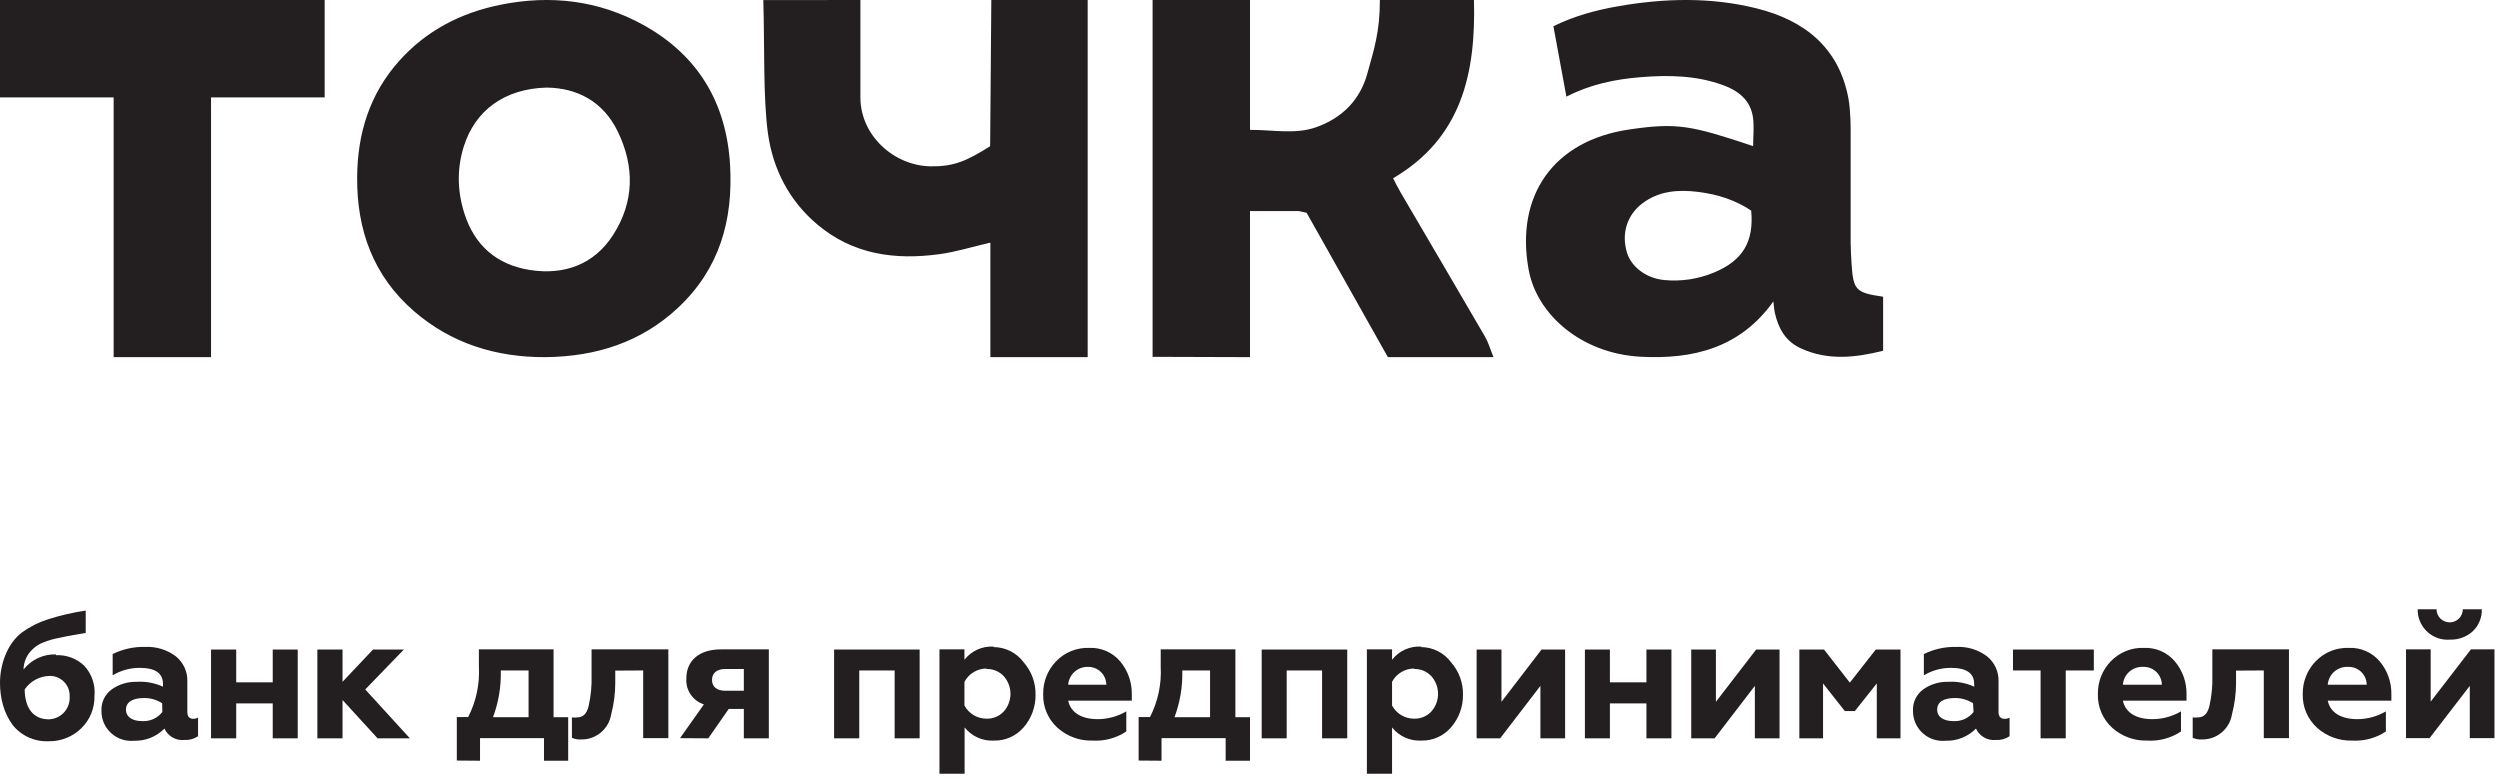<?xml version="1.0" encoding="UTF-8"?>
<svg width="154px" height="48px" viewBox="0 0 154 48" version="1.1" xmlns="http://www.w3.org/2000/svg" xmlns:xlink="http://www.w3.org/1999/xlink">
    <!-- Generator: Sketch 52.5 (67469) - http://www.bohemiancoding.com/sketch -->
    <title>Icons / logo / general</title>
    <desc>Created with Sketch.</desc>
    <g id="Icons-/-logo-/-general" stroke="none" stroke-width="1" fill="none" fill-rule="evenodd">
        <path d="M149.66,45.47 L148.21,45.47 L148.21,40 L149.73,40 L149.73,43.22 L152.21,40 L153.66,40 L153.66,45.47 L152.139,45.47 L152.139,42.25 L149.66,45.47 Z M150.91,39.401 L150.93,39.401 C150.864,39.406 150.799,39.408 150.732,39.407 C149.717,39.386 148.909,38.546 148.93,37.531 L150.09,37.531 C150.091,37.976 150.452,38.337 150.898,38.338 C151.346,38.339 151.709,37.978 151.71,37.531 L152.88,37.531 C152.895,38.048 152.688,38.547 152.309,38.901 C151.925,39.241 151.424,39.419 150.91,39.401 Z M144.889,45.62 C144.096,45.644 143.322,45.361 142.73,44.83 C142.144,44.296 141.822,43.533 141.849,42.741 C141.84,41.995 142.124,41.277 142.639,40.741 C143.176,40.181 143.926,39.878 144.7,39.91 C145.43,39.88 146.132,40.191 146.599,40.75 C147.066,41.312 147.318,42.021 147.309,42.75 L147.309,43.16 L143.389,43.16 C143.55,43.91 144.22,44.3 145.22,44.3 C145.836,44.297 146.439,44.132 146.97,43.821 L146.97,45.06 C146.356,45.468 145.626,45.664 144.889,45.62 Z M143.389,42.18 L145.79,42.18 C145.79,42.17 145.79,42.159 145.789,42.15 C145.767,41.536 145.253,41.058 144.639,41.08 C143.993,41.046 143.438,41.534 143.389,42.18 Z M139.45,41.3 L137.74,41.31 L137.74,42.08 C137.739,42.729 137.655,43.373 137.49,44 C137.346,44.902 136.562,45.562 135.65,45.55 C135.451,45.562 135.253,45.528 135.07,45.45 L135.07,44.191 C135.176,44.208 135.284,44.208 135.389,44.191 C135.75,44.191 135.98,43.981 136.099,43.491 C136.239,42.873 136.3,42.242 136.28,41.611 L136.28,40 L141,40 L141,45.47 L139.45,45.47 L139.45,41.3 Z M132.269,45.62 C131.475,45.644 130.702,45.361 130.11,44.83 C129.524,44.296 129.202,43.533 129.23,42.741 C129.22,41.995 129.504,41.277 130.019,40.741 C130.556,40.181 131.306,39.878 132.08,39.91 C132.809,39.88 133.512,40.191 133.98,40.75 C134.447,41.312 134.698,42.021 134.69,42.75 L134.69,43.16 L130.769,43.16 C130.93,43.91 131.599,44.3 132.599,44.3 C133.216,44.297 133.819,44.132 134.349,43.821 L134.349,45.06 C133.736,45.468 133.006,45.664 132.269,45.62 Z M130.769,42.18 L133.17,42.18 C133.17,42.17 133.17,42.159 133.169,42.15 C133.147,41.536 132.633,41.058 132.019,41.08 C131.373,41.046 130.818,41.534 130.769,42.18 Z M127.25,45.481 L125.7,45.481 L125.7,41.3 L124,41.3 L124,40.01 L128.98,40.01 L128.98,41.3 L127.25,41.3 L127.25,45.481 Z M123.49,44.281 C123.594,44.282 123.697,44.257 123.79,44.21 L123.79,45.35 C123.547,45.518 123.255,45.599 122.96,45.58 C122.438,45.641 121.937,45.358 121.72,44.88 C121.225,45.382 120.544,45.654 119.84,45.63 C119.781,45.636 119.722,45.638 119.662,45.638 C118.651,45.634 117.836,44.811 117.84,43.8 C117.809,43.274 118.051,42.768 118.48,42.46 C118.924,42.148 119.457,41.987 120,42 C120.553,41.966 121.106,42.069 121.61,42.3 L121.61,42.14 C121.61,41.481 121.16,41.14 120.16,41.14 C119.578,41.141 119.008,41.3 118.51,41.6 L118.51,40.29 C119.131,39.983 119.817,39.832 120.51,39.85 C121.183,39.817 121.848,40.018 122.389,40.42 C122.869,40.801 123.137,41.389 123.11,42 L123.11,43.861 C123.11,44.14 123.24,44.281 123.49,44.281 Z M121.57,43.861 L121.54,43.321 C121.201,43.101 120.804,42.99 120.4,43 C119.75,43 119.33,43.231 119.33,43.71 C119.33,44.191 119.76,44.42 120.33,44.42 C120.809,44.448 121.273,44.239 121.57,43.861 Z M112.3,45.481 L110.84,45.481 L110.84,40.01 L112.36,40.01 L113.95,42.05 L115.55,40.01 L117.07,40.01 L117.07,45.481 L115.61,45.481 L115.61,42.1 L114.26,43.8 L113.639,43.8 L112.3,42.1 L112.3,45.481 Z M105.62,45.481 L104.18,45.481 L104.18,40.01 L105.7,40.01 L105.7,43.231 L108.18,40.01 L109.62,40.01 L109.62,45.481 L108.099,45.481 L108.099,42.25 L105.62,45.481 Z M99.17,45.481 L97.63,45.481 L97.63,40.01 L99.17,40.01 L99.17,42.031 L101.42,42.031 L101.42,40.01 L102.96,40.01 L102.96,45.481 L101.42,45.481 L101.42,43.33 L99.17,43.33 L99.17,45.481 Z M92.41,45.481 L90.96,45.481 L90.96,40.01 L92.49,40.01 L92.49,43.231 L94.96,40.01 L96.41,40.01 L96.41,45.481 L94.889,45.481 L94.889,42.25 L92.41,45.481 Z M87.55,39.83 L87.55,39.861 C88.276,39.868 88.958,40.216 89.389,40.8 C89.875,41.353 90.135,42.066 90.12,42.8 C90.129,43.533 89.87,44.245 89.389,44.8 C88.931,45.337 88.256,45.638 87.55,45.62 C86.854,45.657 86.184,45.355 85.75,44.81 L85.75,47.66 L84.2,47.66 L84.2,40 L85.75,40 L85.75,40.64 C86.18,40.09 86.853,39.787 87.55,39.83 Z M87.11,41.21 L87.11,41.18 C86.54,41.183 86.018,41.497 85.75,42 L85.75,43.46 C86.019,43.96 86.542,44.272 87.11,44.27 C87.51,44.283 87.896,44.122 88.17,43.83 C88.722,43.208 88.722,42.272 88.17,41.651 C87.896,41.358 87.51,41.198 87.11,41.21 Z M79.26,45.481 L77.72,45.481 L77.72,40.01 L82.99,40.01 L82.99,45.481 L81.44,45.481 L81.44,41.3 L79.26,41.3 L79.26,45.481 Z M71.55,46.861 L70.14,46.85 L70.14,44.17 L70.84,44.17 C71.331,43.21 71.559,42.137 71.5,41.06 L71.5,40 L76.1,40 L76.1,44.18 L77,44.18 L77,46.861 L75.5,46.861 L75.5,45.47 L71.55,45.47 L71.55,46.861 Z M72.35,44.18 L74.54,44.18 L74.54,41.3 L72.83,41.3 C72.856,42.282 72.693,43.26 72.35,44.18 Z M67.3,45.62 C66.505,45.644 65.732,45.361 65.14,44.83 C64.554,44.296 64.232,43.533 64.26,42.741 C64.25,41.995 64.534,41.277 65.05,40.741 C65.586,40.181 66.336,39.878 67.11,39.91 C67.839,39.88 68.541,40.191 69.01,40.75 C69.477,41.312 69.728,42.021 69.72,42.75 L69.72,43.16 L65.8,43.16 C65.96,43.91 66.63,44.3 67.63,44.3 C68.245,44.297 68.849,44.132 69.38,43.821 L69.38,45.06 C68.766,45.468 68.035,45.664 67.3,45.62 Z M65.8,42.18 L68.15,42.18 C68.15,42.17 68.15,42.159 68.149,42.15 C68.127,41.536 67.613,41.058 67,41.08 C66.372,41.074 65.847,41.555 65.8,42.18 Z M61.21,39.83 L61.21,39.861 C61.94,39.865 62.625,40.213 63.06,40.8 C63.544,41.353 63.805,42.066 63.79,42.8 C63.799,43.533 63.539,44.245 63.06,44.8 C62.601,45.337 61.926,45.638 61.22,45.62 C60.524,45.657 59.854,45.355 59.42,44.81 L59.42,47.66 L57.87,47.66 L57.87,40 L59.41,40 L59.41,40.64 C59.84,40.09 60.513,39.787 61.21,39.83 Z M60.77,41.21 L60.77,41.18 C60.2,41.183 59.678,41.497 59.41,42 L59.41,43.46 C59.679,43.96 60.202,44.272 60.77,44.27 C61.17,44.283 61.556,44.122 61.83,43.83 C62.383,43.208 62.383,42.272 61.83,41.651 C61.556,41.358 61.17,41.198 60.77,41.21 Z M52.93,45.481 L51.38,45.481 L51.38,40.01 L56.65,40.01 L56.65,45.481 L55.11,45.481 L55.11,41.3 L52.93,41.3 L52.93,45.481 Z M43.63,45.481 L41.89,45.47 L43.36,43.39 C42.67,43.169 42.222,42.502 42.28,41.781 C42.28,40.76 42.99,40 44.43,40 L47.36,40 L47.36,45.481 L45.82,45.481 L45.82,43.67 L44.89,43.67 L43.63,45.481 Z M44.68,42.55 L45.82,42.55 L45.82,41.21 L44.68,41.21 C44.17,41.21 43.86,41.45 43.86,41.88 C43.86,42.31 44.16,42.55 44.68,42.55 Z M39.62,41.3 L37.9,41.31 L37.9,42.08 C37.899,42.729 37.815,43.373 37.65,44 C37.506,44.902 36.723,45.562 35.81,45.55 C35.611,45.562 35.413,45.528 35.23,45.45 L35.23,44.191 C35.336,44.208 35.444,44.208 35.55,44.191 C35.91,44.191 36.14,43.981 36.26,43.491 C36.399,42.873 36.459,42.242 36.44,41.611 L36.44,40 L41.17,40 L41.17,45.47 L39.62,45.47 L39.62,41.3 Z M29.57,46.861 L28.14,46.85 L28.14,44.17 L28.84,44.17 C29.331,43.21 29.559,42.137 29.5,41.06 L29.5,40 L34.1,40 L34.1,44.18 L35,44.18 L35,46.861 L33.51,46.861 L33.51,45.47 L29.57,45.47 L29.57,46.861 Z M30.37,44.18 L32.56,44.18 L32.56,41.3 L30.85,41.3 C30.876,42.282 30.713,43.26 30.37,44.18 Z M21.1,45.481 L19.55,45.481 L19.55,40.01 L21.1,40.01 L21.1,42 L22.98,40.01 L24.88,40.01 L22.5,42.47 L25.25,45.481 L23.26,45.481 L21.1,43.12 L21.1,45.481 Z M14.55,45.481 L13,45.481 L13,40.01 L14.55,40.01 L14.55,42.031 L16.8,42.031 L16.8,40.01 L18.34,40.01 L18.34,45.481 L16.8,45.481 L16.8,43.33 L14.55,43.33 L14.55,45.481 Z M11.92,44.281 L11.91,44.281 C12.011,44.28 12.11,44.256 12.2,44.21 L12.2,45.35 C11.957,45.518 11.664,45.599 11.37,45.58 C10.848,45.641 10.348,45.358 10.13,44.88 C9.636,45.382 8.954,45.654 8.25,45.63 C8.191,45.636 8.131,45.638 8.072,45.638 C7.061,45.634 6.245,44.811 6.25,43.8 C6.22,43.274 6.461,42.768 6.89,42.46 C7.334,42.148 7.867,41.987 8.41,42 C8.97,41.962 9.53,42.066 10.04,42.3 L10.04,42.14 C10.04,41.481 9.59,41.14 8.59,41.14 C8.008,41.141 7.438,41.3 6.94,41.6 L6.94,40.29 C7.561,39.983 8.247,39.832 8.94,39.85 C9.614,39.817 10.278,40.018 10.82,40.42 C11.299,40.801 11.567,41.389 11.54,42 L11.54,43.861 C11.54,44.14 11.67,44.281 11.92,44.281 Z M10,43.861 L9.99,43.321 C9.651,43.101 9.253,42.99 8.85,43 C8.2,43 7.76,43.231 7.76,43.71 C7.76,44.191 8.19,44.42 8.76,44.42 C9.24,44.448 9.703,44.239 10,43.861 Z M3.45,40.31 L3.44,40.361 C4.083,40.326 4.712,40.558 5.18,41 C5.652,41.503 5.885,42.184 5.82,42.87 C5.838,43.622 5.541,44.348 5,44.87 C4.466,45.39 3.745,45.675 3,45.66 C2.142,45.701 1.317,45.33 0.78,44.66 C0.228,43.909 0,43 0,42.06 C0,41 0.396,39.692 1.35,38.96 C1.837,38.607 2.377,38.333 2.95,38.151 C3.711,37.908 4.49,37.728 5.28,37.611 L5.28,38.991 L4.7,39.09 L4.13,39.191 L3.61,39.3 C3.291,39.358 2.98,39.449 2.68,39.571 C2.411,39.667 2.168,39.824 1.97,40.031 C1.644,40.349 1.457,40.784 1.45,41.241 C1.931,40.631 2.674,40.285 3.45,40.31 Z M3,44.31 C3.017,44.31 3.035,44.309 3.053,44.308 C3.78,44.264 4.334,43.638 4.29,42.91 C4.292,42.863 4.292,42.814 4.289,42.766 C4.243,42.099 3.666,41.595 3,41.64 C2.403,41.667 1.854,41.975 1.52,42.47 C1.53,43.651 2.08,44.31 3,44.31 Z M33.601,22 C30.541,22.017 27.79,21.146 25.507,19.174 C22.975,16.985 21.975,14.137 22,10.909 C22.022,8.232 22.758,5.795 24.603,3.737 C26.258,1.893 28.364,0.794 30.822,0.295 C33.909,-0.332 36.88,0.021 39.614,1.528 C43.062,3.432 44.765,6.412 44.975,10.207 C45.16,13.546 44.334,16.552 41.775,18.951 C39.504,21.081 36.719,21.968 33.601,22 Z M33.675,5.396 C31.083,5.458 29.264,6.806 28.569,9.024 C28.142,10.39 28.169,11.746 28.595,13.114 C29.214,15.098 30.585,16.317 32.673,16.636 C34.788,16.956 36.605,16.277 37.761,14.483 C39.076,12.441 39.101,10.258 38.052,8.098 C37.154,6.247 35.554,5.418 33.675,5.396 Z M107.976,7.189 C107.814,6.155 107.068,5.575 106.115,5.234 C104.479,4.646 102.786,4.614 101.075,4.753 C99.494,4.88 97.965,5.194 96.491,5.955 C96.218,4.473 95.955,3.051 95.689,1.615 C96.986,0.983 98.288,0.63 99.626,0.394 C102.488,-0.112 105.356,-0.191 108.192,0.512 C111.183,1.254 113.283,2.949 113.863,6.064 C114.006,6.835 114,8 114,8 L114,14.999 C114,15.303 114.038,15.954 114.057,16.256 C114.163,17.875 114.311,18.032 116,18.277 L116,21.608 C114.333,22.02 112.621,22.238 110.926,21.456 C109.973,21.017 109.534,20.203 109.325,19.244 C109.283,19.052 109.275,18.852 109.24,18.566 C107.194,21.445 104.266,22.151 101.048,21.974 C97.442,21.776 94.674,19.407 94.164,16.61 C93.335,12.06 95.68,8.662 100.36,7.976 C103.319,7.542 104.167,7.726 107.992,8.999 C107.992,8.384 108.068,7.774 107.976,7.189 Z M107.875,12.975 C106.893,12.313 105.777,11.966 104.61,11.822 C103.397,11.671 102.2,11.749 101.171,12.527 C100.227,13.242 99.87,14.376 100.216,15.544 C100.481,16.444 101.417,17.148 102.52,17.25 C103.583,17.349 104.614,17.192 105.596,16.782 C107.358,16.047 108.048,14.887 107.875,12.975 Z M80,13 L77,13 L77,22 L71,21.981 L71,-5.42101086e-20 L77,-5.42101086e-20 L77,8 C78.399,7.994 79.782,8.287 81.042,7.848 C82.651,7.287 83.777,6.18 84.23,4.523 C84.628,3.071 85,2 85,-5.42101086e-20 L90.796,-5.42101086e-20 C90.918,4.52 90.04,8.501 85.815,10.982 C85.981,11.298 86.113,11.575 86.268,11.837 C88.002,14.801 89.746,17.758 91.472,20.728 C91.68,21.086 91.796,21.501 92,22 L85.493,22 C83.846,19.073 82.166,16.088 80.49,13.11 L80,13 Z M61.065,-5.42101086e-20 L67.001,-5.42101086e-20 L67.001,22 L61.007,22 L61.007,14.945 C59.904,15.2 58.894,15.518 57.861,15.658 C55.139,16.026 52.548,15.691 50.33,13.814 C48.614,12.362 47.608,10.415 47.304,8.206 C47.001,6 47.106,2.777 47.019,0.006 L53.001,-5.42101086e-20 L53.001,1 L53.001,6 C53.001,8.355 55.075,10.213 57.334,10.246 C58.73,10.266 59.544,9.926 60.993,9.006 L61.065,-5.42101086e-20 Z M13,22 L7,22 L7,6 L0,6 L0,-5.42101086e-20 L20,-5.42101086e-20 L20,6 L13,6 L13,22 Z" id="Combined-Shape" fill="#231F20"></path>
    </g>
</svg>
